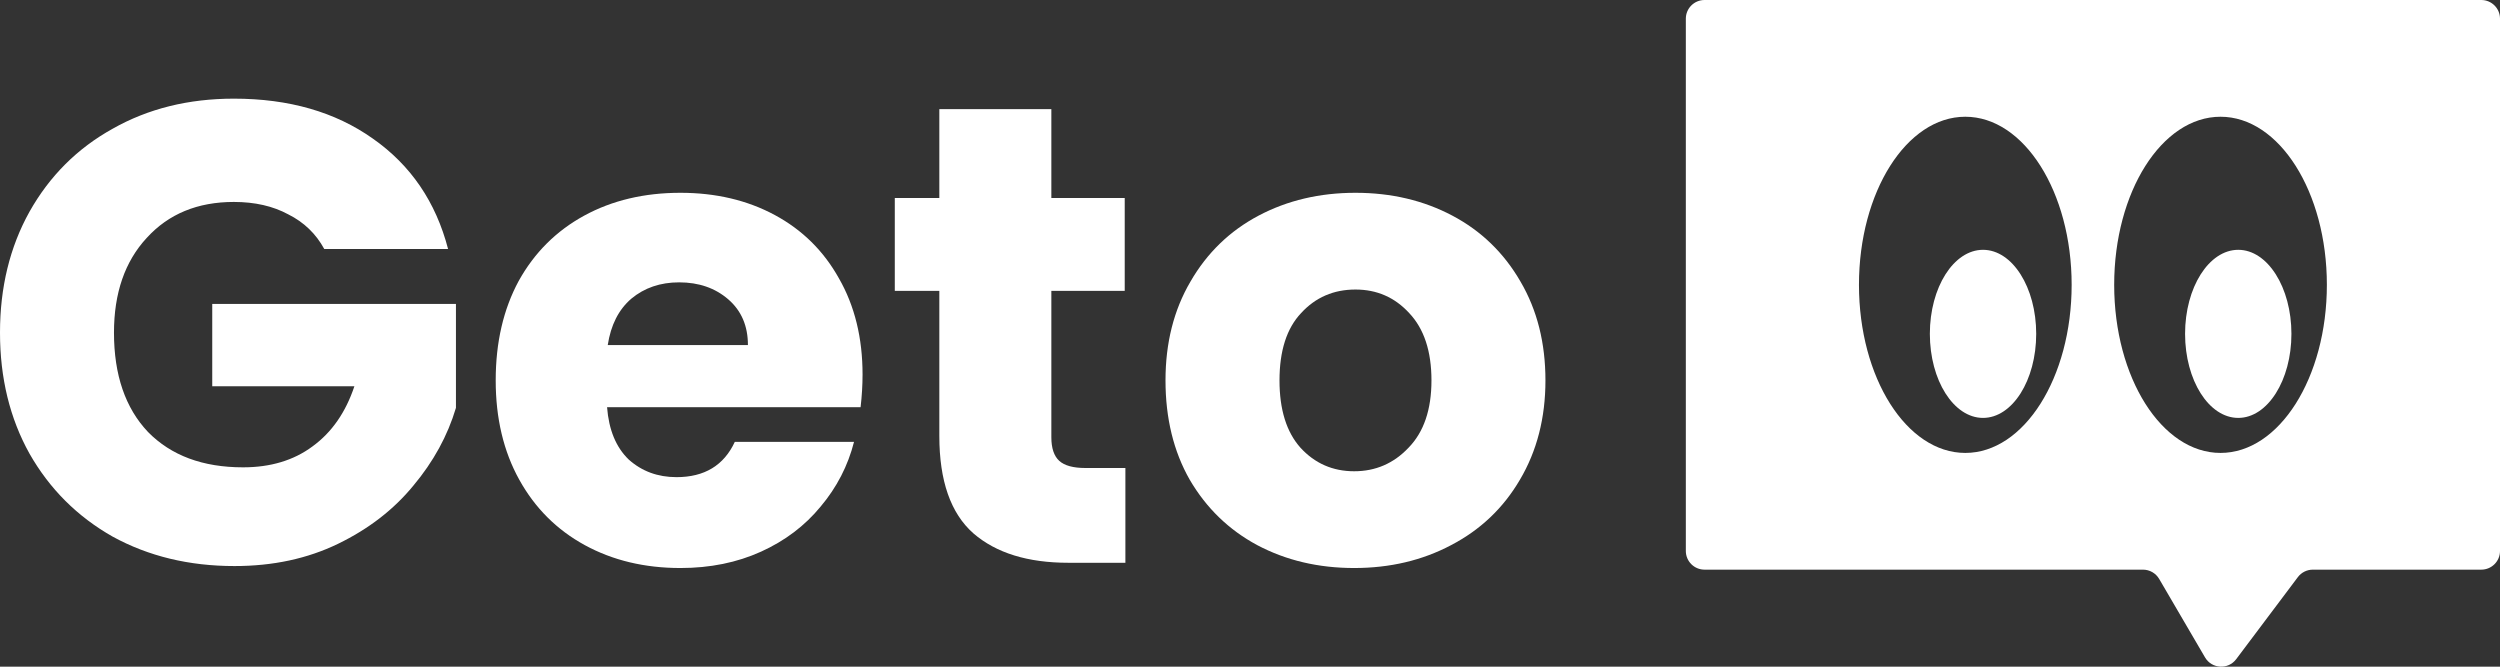 <svg width="135" height="36" viewBox="0 0 135 36" fill="none" xmlns="http://www.w3.org/2000/svg">
<rect x="0" y="0" width="135" height="36" fill="#333333" stroke="none"/>
<path d="M17.51 13.446C17.062 12.623 16.414 11.999 15.565 11.575C14.739 11.128 13.761 10.905 12.629 10.905C10.671 10.905 9.103 11.552 7.924 12.846C6.745 14.117 6.155 15.823 6.155 17.965C6.155 20.247 6.768 22.036 7.995 23.33C9.245 24.601 10.954 25.236 13.124 25.236C14.61 25.236 15.86 24.86 16.874 24.107C17.911 23.354 18.666 22.271 19.137 20.859H11.461V16.412H24.621V22.024C24.172 23.53 23.406 24.93 22.321 26.225C21.26 27.519 19.904 28.566 18.253 29.366C16.602 30.167 14.739 30.567 12.664 30.567C10.211 30.567 8.018 30.037 6.084 28.978C4.174 27.896 2.677 26.401 1.592 24.495C0.531 22.589 0 20.412 0 17.965C0 15.517 0.531 13.34 1.592 11.434C2.677 9.505 4.174 8.01 6.084 6.951C7.995 5.869 10.176 5.327 12.629 5.327C15.6 5.327 18.1 6.045 20.128 7.481C22.18 8.916 23.536 10.905 24.196 13.446H17.51Z" fill="white"/>
<path d="M46.578 20.224C46.578 20.789 46.543 21.377 46.472 21.989H32.782C32.876 23.213 33.266 24.154 33.949 24.813C34.657 25.448 35.518 25.766 36.532 25.766C38.041 25.766 39.09 25.131 39.68 23.86H46.118C45.788 25.154 45.187 26.319 44.314 27.355C43.465 28.39 42.392 29.202 41.095 29.79C39.798 30.378 38.348 30.673 36.744 30.673C34.81 30.673 33.089 30.261 31.579 29.437C30.07 28.613 28.891 27.437 28.042 25.907C27.193 24.378 26.768 22.589 26.768 20.542C26.768 18.494 27.181 16.706 28.007 15.176C28.855 13.646 30.035 12.47 31.544 11.646C33.053 10.822 34.787 10.411 36.744 10.411C38.654 10.411 40.352 10.811 41.838 11.611C43.324 12.411 44.479 13.552 45.305 15.035C46.154 16.517 46.578 18.247 46.578 20.224ZM40.388 18.635C40.388 17.6 40.034 16.776 39.326 16.164C38.619 15.553 37.734 15.247 36.673 15.247C35.659 15.247 34.798 15.541 34.091 16.129C33.407 16.717 32.983 17.553 32.818 18.635H40.388Z" fill="white"/>
<path d="M60.771 25.272V30.39H57.693C55.5 30.39 53.79 29.861 52.564 28.802C51.337 27.719 50.724 25.966 50.724 23.542V15.706H48.319V10.693H50.724V5.892H56.773V10.693H60.735V15.706H56.773V23.613C56.773 24.201 56.915 24.625 57.198 24.884C57.481 25.142 57.953 25.272 58.613 25.272H60.771Z" fill="white"/>
<path d="M73.125 30.673C71.191 30.673 69.446 30.261 67.89 29.437C66.357 28.613 65.142 27.437 64.246 25.907C63.374 24.378 62.937 22.589 62.937 20.542C62.937 18.518 63.385 16.741 64.282 15.211C65.178 13.658 66.404 12.47 67.96 11.646C69.517 10.822 71.262 10.411 73.196 10.411C75.13 10.411 76.875 10.822 78.431 11.646C79.988 12.47 81.214 13.658 82.11 15.211C83.006 16.741 83.454 18.518 83.454 20.542C83.454 22.565 82.995 24.354 82.075 25.907C81.179 27.437 79.941 28.613 78.361 29.437C76.804 30.261 75.059 30.673 73.125 30.673ZM73.125 25.448C74.281 25.448 75.259 25.025 76.061 24.177C76.887 23.33 77.299 22.118 77.299 20.542C77.299 18.965 76.898 17.753 76.097 16.906C75.318 16.058 74.352 15.635 73.196 15.635C72.017 15.635 71.038 16.058 70.26 16.906C69.482 17.729 69.093 18.941 69.093 20.542C69.093 22.118 69.47 23.33 70.225 24.177C71.003 25.025 71.97 25.448 73.125 25.448Z" fill="white"/>
<path fill-rule="evenodd" clip-rule="evenodd" d="M133.989 0H92.045C91.487 0 91.035 0.452 91.035 1.009V29.753C91.035 30.31 91.487 30.761 92.045 30.761H115.722C116.081 30.761 116.413 30.952 116.595 31.262L119.072 35.5C119.436 36.123 120.32 36.174 120.754 35.596L124.084 31.165C124.275 30.911 124.575 30.761 124.893 30.761H133.989C134.548 30.761 135 30.31 135 29.753V1.009C135 0.452 134.548 0 133.989 0ZM111.869 15.381C111.869 20.394 109.298 24.458 106.126 24.458C102.955 24.458 100.384 20.394 100.384 15.381C100.384 10.367 102.955 6.304 106.126 6.304C109.298 6.304 111.869 10.367 111.869 15.381ZM107.083 22.567C108.669 22.567 109.955 20.535 109.955 18.028C109.955 15.521 108.669 13.49 107.083 13.49C105.498 13.49 104.212 15.521 104.212 18.028C104.212 20.535 105.498 22.567 107.083 22.567ZM119.908 24.458C123.08 24.458 125.651 20.394 125.651 15.381C125.651 10.367 123.08 6.304 119.908 6.304C116.737 6.304 114.166 10.367 114.166 15.381C114.166 20.394 116.737 24.458 119.908 24.458ZM123.737 18.028C123.737 20.535 122.451 22.567 120.866 22.567C119.28 22.567 117.994 20.535 117.994 18.028C117.994 15.521 119.28 13.49 120.866 13.49C122.451 13.49 123.737 15.521 123.737 18.028Z" fill="white"/>
</svg>
